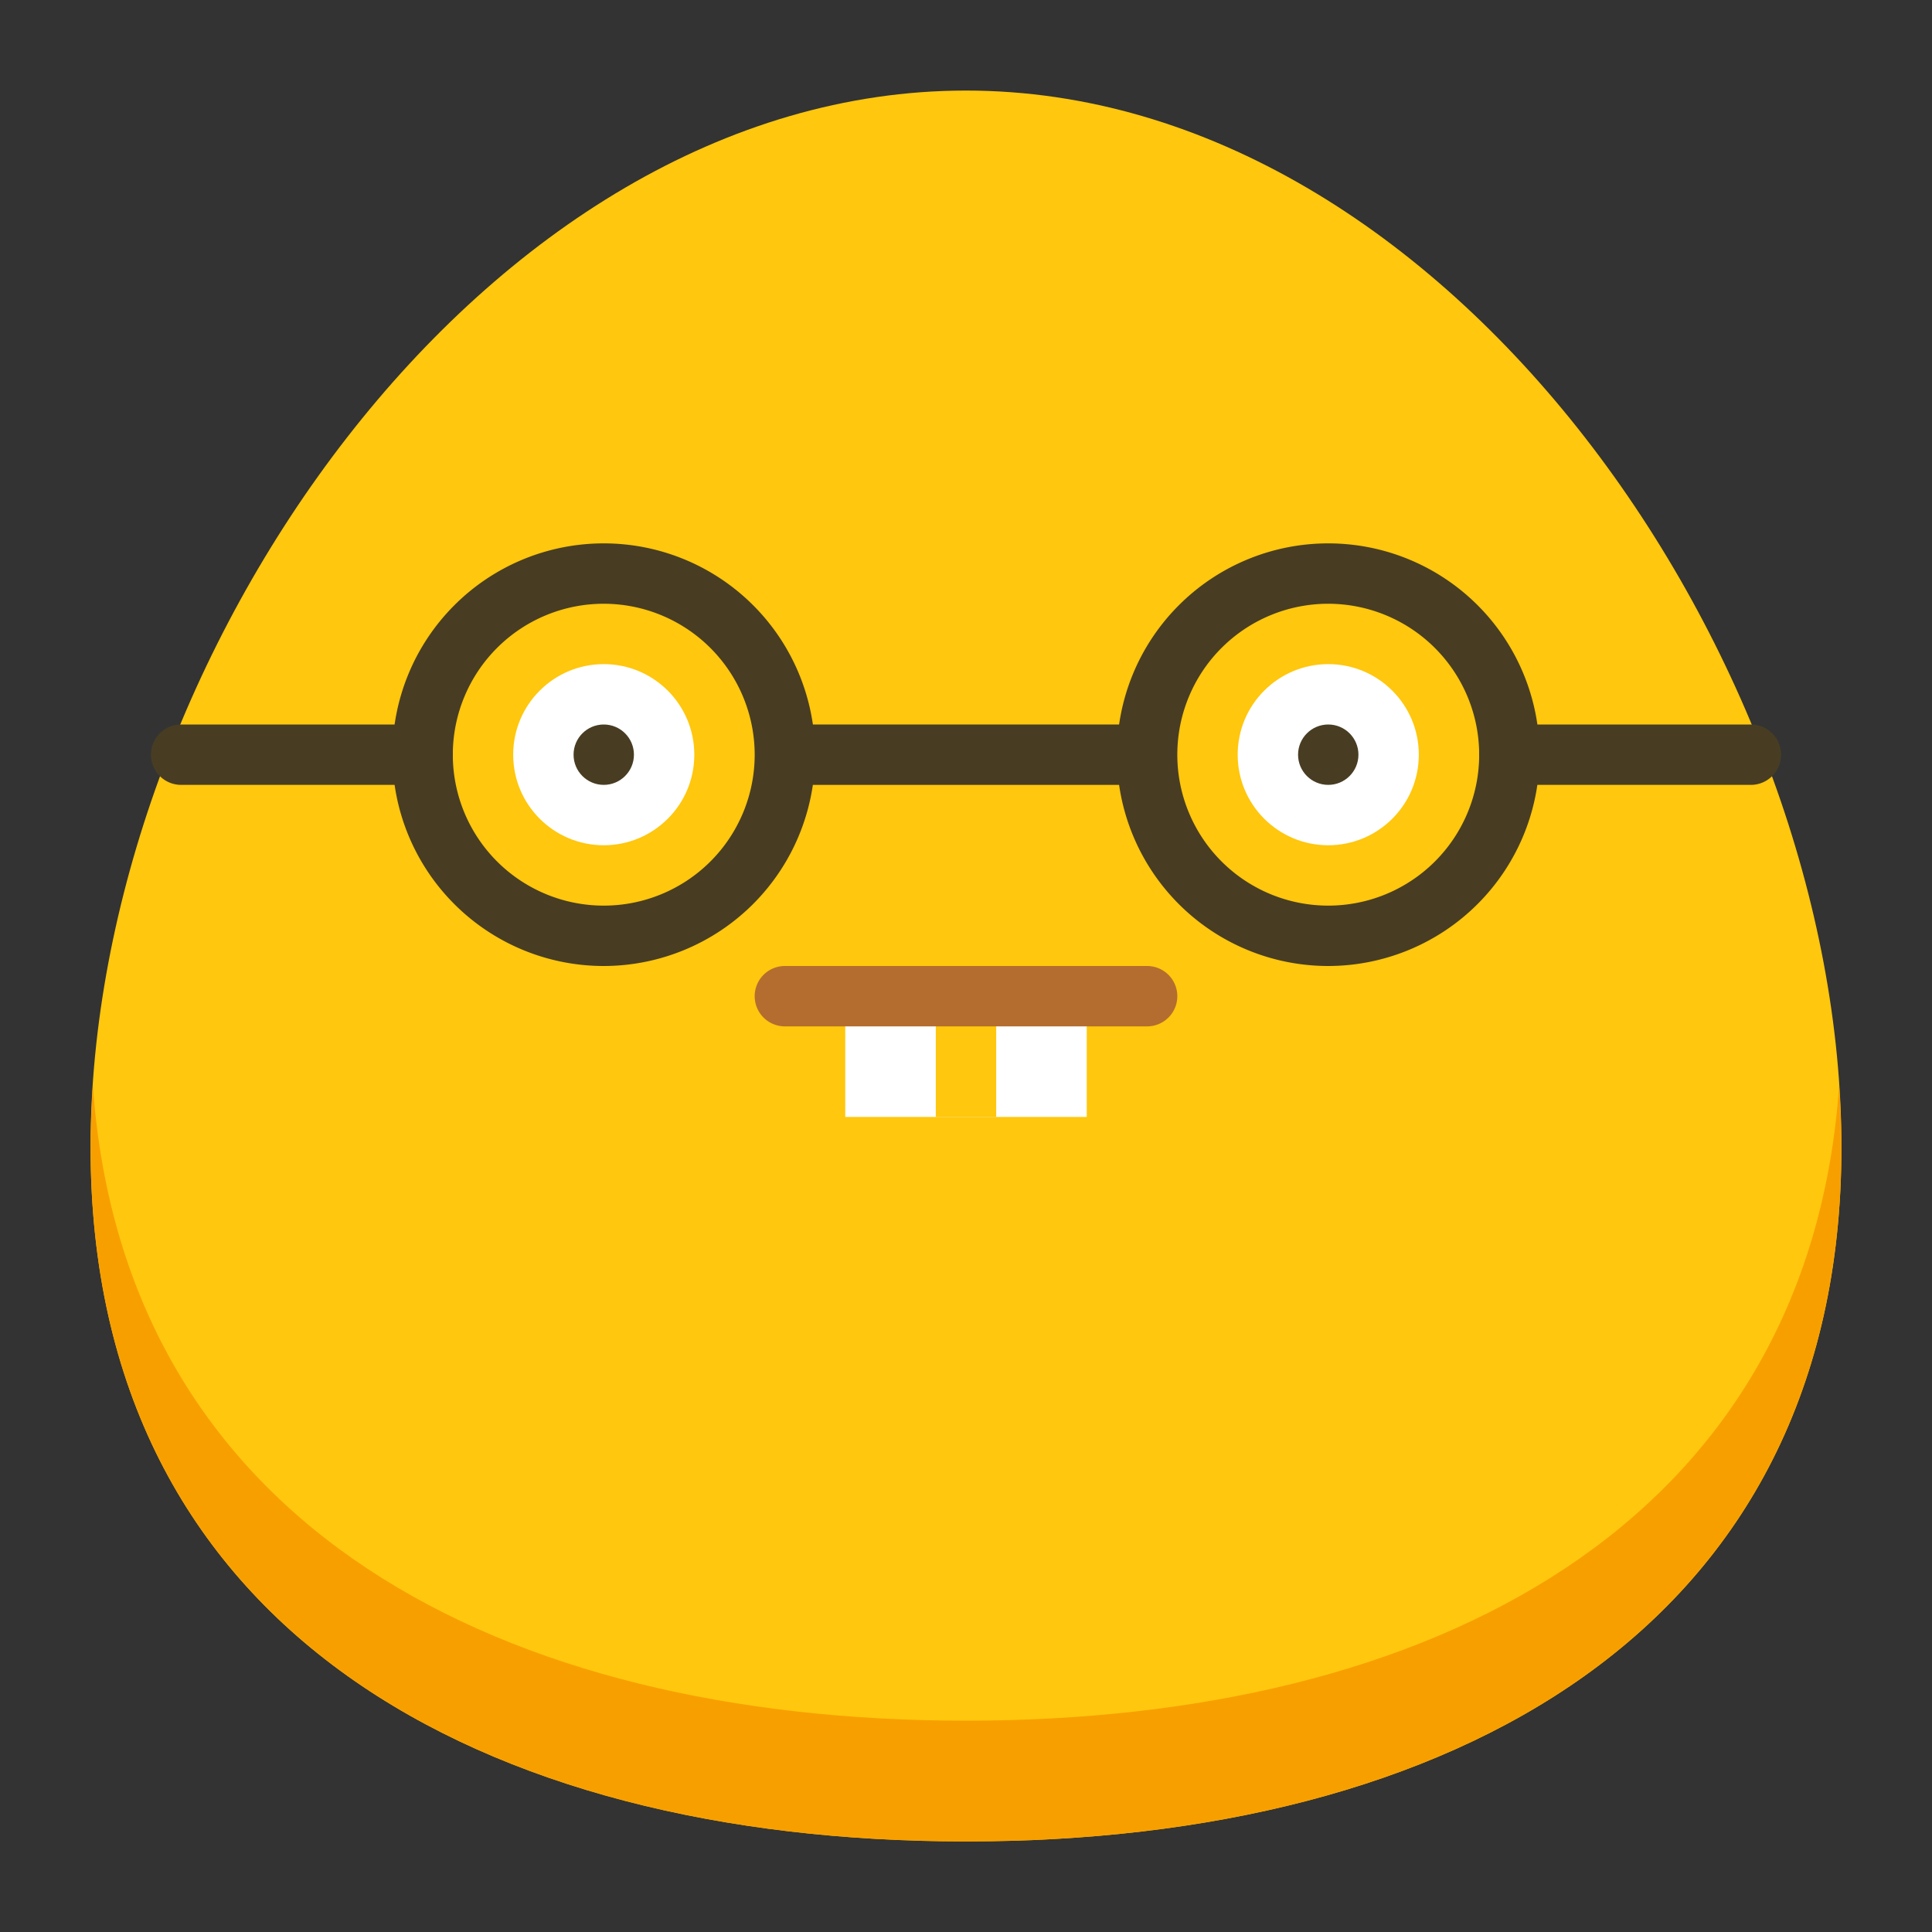 <svg id="Flat" height="512" viewBox="0 0 512 512" width="512" xmlns="http://www.w3.org/2000/svg"><rect x="0" y="0" width="512" height="512" fill="#333333" stroke="none"/><path d="m488 304c0 128.13-103.87 184-232 184s-232-55.87-232-184 103.87-280 232-280 232 151.87 232 280z" fill="#ffc70d"/><path d="m256 456c-122.746 0-223.161-51.321-231.389-168.276-.361 5.455-.611 10.892-.611 16.276 0 128.13 103.87 184 232 184s232-55.87 232-184c0-5.384-.25-10.821-.611-16.276-8.228 116.955-108.643 168.276-231.389 168.276z" fill="#f89f00"/><circle cx="160" cy="200" fill="#fff" r="24"/><circle cx="160" cy="200" fill="#483d23" r="8"/><circle cx="352" cy="200" fill="#fff" r="24"/><g fill="#483d23"><circle cx="352" cy="200" r="8"/><path d="m464 192h-64a8 8 0 0 0 0 16h64a8 8 0 0 0 0-16z"/><path d="m112 192h-64a8 8 0 0 0 0 16h64a8 8 0 0 0 0-16z"/><path d="m208 192h96v16h-96z"/></g><path d="m224 264h32v32h-32z" fill="#fff"/><path d="m256 264h32v32h-32z" fill="#fff"/><path d="m248 264h16v32h-16z" fill="#ffc70d"/><path d="m304 272h-96a8 8 0 0 1 0-16h96a8 8 0 0 1 0 16z" fill="#b46d2f"/><path d="m160 256a56 56 0 1 1 56-56 56.068 56.068 0 0 1 -56 56zm0-96a40 40 0 1 0 40 40 40.047 40.047 0 0 0 -40-40z" fill="#483d23"/><path d="m352 256a56 56 0 1 1 56-56 56.068 56.068 0 0 1 -56 56zm0-96a40 40 0 1 0 40 40 40.047 40.047 0 0 0 -40-40z" fill="#483d23"/></svg>
